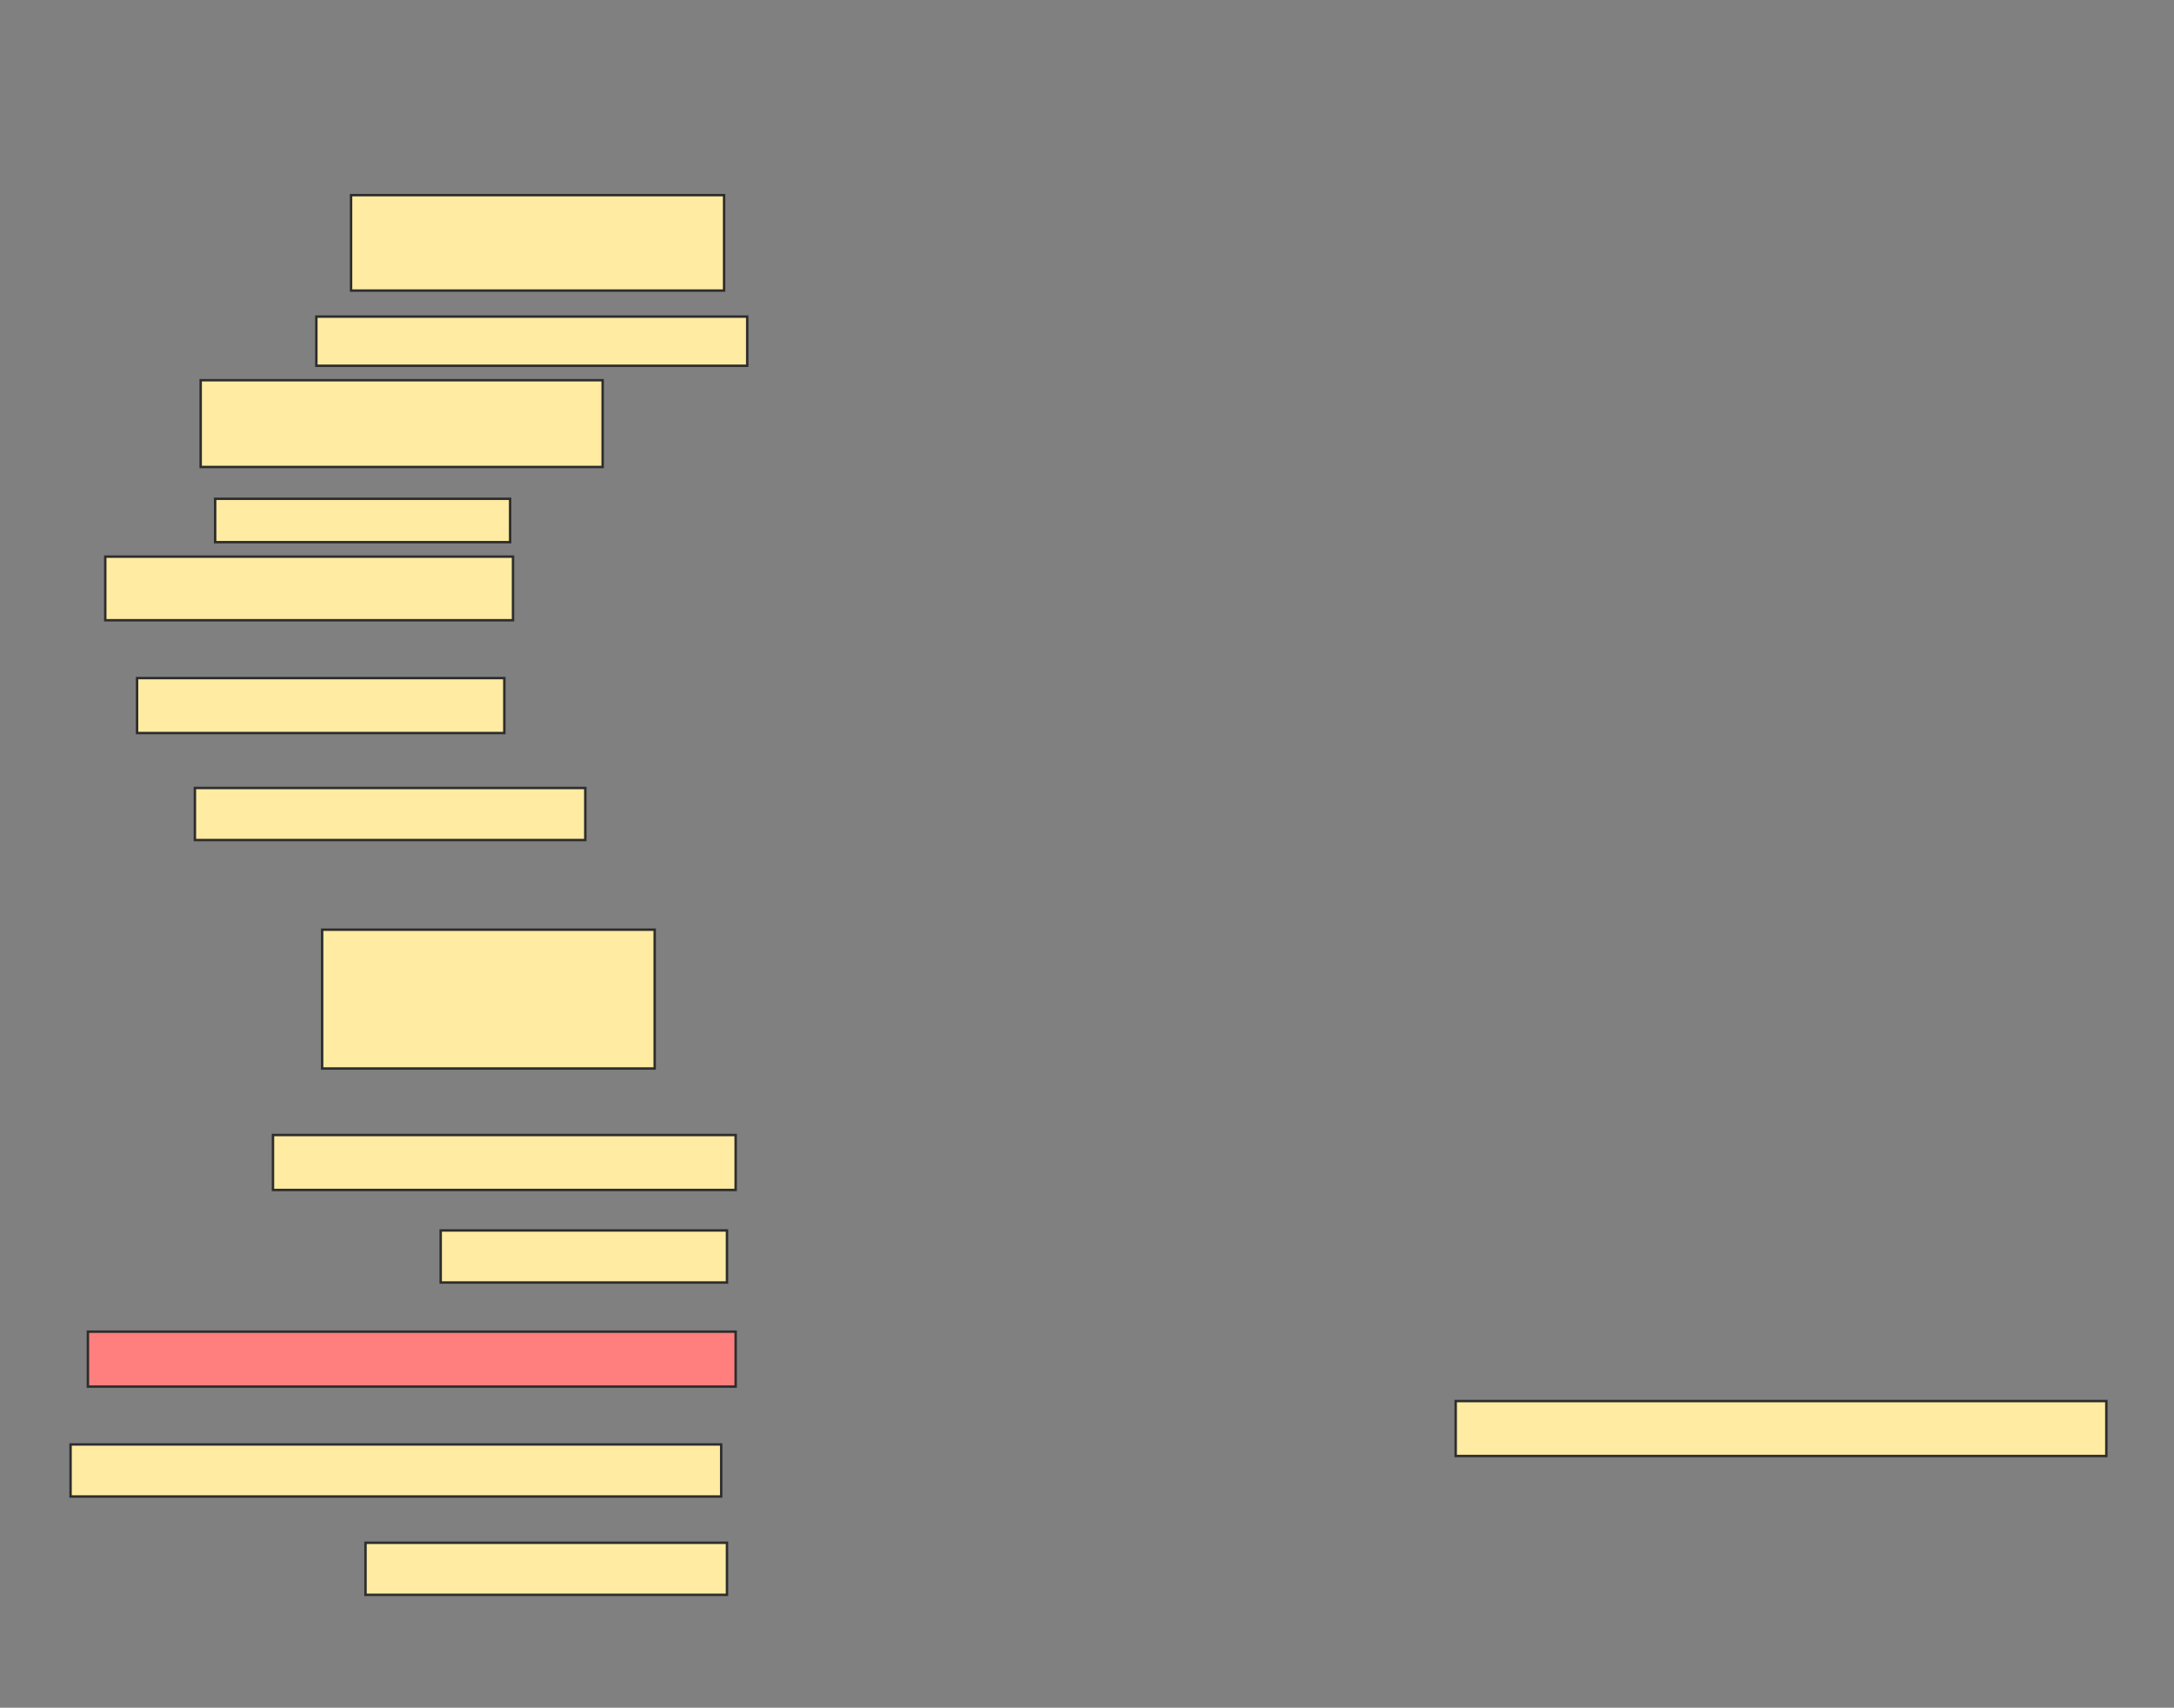 <svg xmlns="http://www.w3.org/2000/svg" width="895" height="703">
 <rect width="100%" height="100%" fill="#808080" stroke="none"/>
 <!-- Created with Image Occlusion Enhanced -->
 <g>
  <title>Labels</title>
 </g>
 <g>
  <title>Masks</title>
  <rect id="e9c8c4f4fa764c7aae1be5cbd903ab27-ao-1" height="39.286" width="153.571" y="80.333" x="144.524" stroke="#2D2D2D" fill="#FFEBA2"/>
  <rect id="e9c8c4f4fa764c7aae1be5cbd903ab27-ao-2" height="20.238" width="177.381" y="130.333" x="130.238" stroke="#2D2D2D" fill="#FFEBA2"/>
  <rect id="e9c8c4f4fa764c7aae1be5cbd903ab27-ao-3" height="35.714" width="165.476" y="156.524" x="82.619" stroke="#2D2D2D" fill="#FFEBA2"/>
  <rect id="e9c8c4f4fa764c7aae1be5cbd903ab27-ao-4" height="17.857" width="121.429" y="205.333" x="88.571" stroke="#2D2D2D" fill="#FFEBA2"/>
  <rect id="e9c8c4f4fa764c7aae1be5cbd903ab27-ao-5" height="26.19" width="167.857" y="229.143" x="43.333" stroke="#2D2D2D" fill="#FFEBA2"/>
  <rect id="e9c8c4f4fa764c7aae1be5cbd903ab27-ao-6" height="22.619" width="151.19" y="279.143" x="56.429" stroke="#2D2D2D" fill="#FFEBA2"/>
  <rect id="e9c8c4f4fa764c7aae1be5cbd903ab27-ao-7" height="21.429" width="160.714" y="324.381" x="80.238" stroke="#2D2D2D" fill="#FFEBA2"/>
  <rect id="e9c8c4f4fa764c7aae1be5cbd903ab27-ao-8" height="57.143" width="136.905" y="382.714" x="132.619" stroke="#2D2D2D" fill="#FFEBA2"/>
  <rect id="e9c8c4f4fa764c7aae1be5cbd903ab27-ao-9" height="22.619" width="190.476" y="467.238" x="112.381" stroke="#2D2D2D" fill="#FFEBA2"/>
  <rect id="e9c8c4f4fa764c7aae1be5cbd903ab27-ao-10" height="21.429" width="117.857" y="506.524" x="181.429" stroke="#2D2D2D" fill="#FFEBA2"/>
  <rect id="e9c8c4f4fa764c7aae1be5cbd903ab27-ao-11" height="22.619" width="266.667" y="548.19" x="36.19" stroke="#2D2D2D" fill="#FF7E7E" class="qshape"/>
  <rect id="e9c8c4f4fa764c7aae1be5cbd903ab27-ao-12" height="21.429" width="267.857" y="594.619" x="29.048" stroke="#2D2D2D" fill="#FFEBA2"/>
  <rect id="e9c8c4f4fa764c7aae1be5cbd903ab27-ao-13" height="21.429" width="148.81" y="635.095" x="150.476" stroke="#2D2D2D" fill="#FFEBA2"/>
  <rect id="e9c8c4f4fa764c7aae1be5cbd903ab27-ao-14" height="22.619" width="267.857" y="576.762" x="599.286" stroke="#2D2D2D" fill="#FFEBA2"/>
 </g>
</svg>